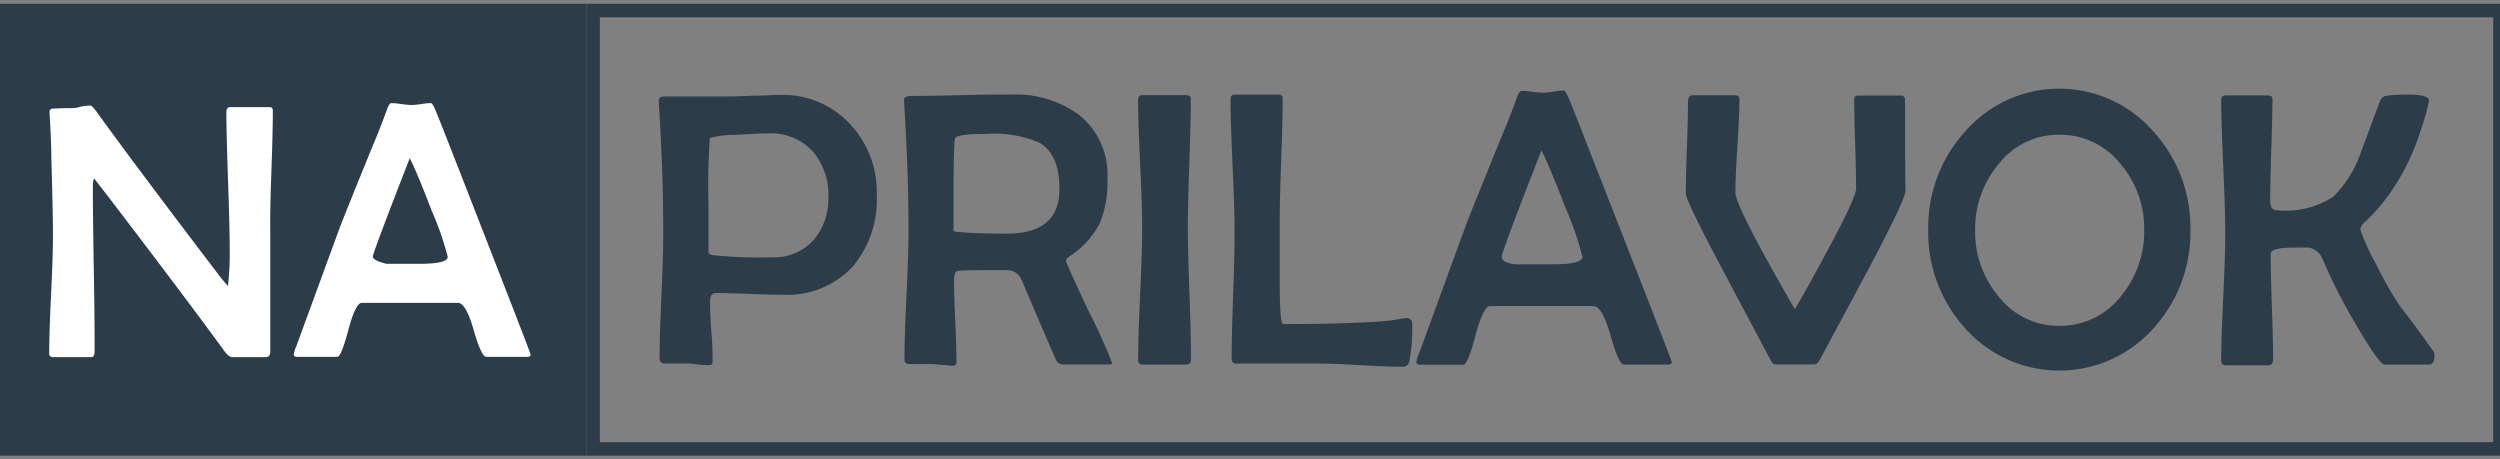 <svg xmlns="http://www.w3.org/2000/svg" viewBox="0 0 185 34"><rect x="0" y="0" width="185" height="34" fill="#808080" stroke="none"/><defs><style>.cls-1{fill:#2c3d49}</style></defs><g id="Слой_2" data-name="Слой 2"><path class="cls-1" d="M184.5 1.28v31.44H44.39V1.28H184.5m1-1H43.39v33.44H185.5V.28z"/><path class="cls-1" d="M64.88 14.41a7.68 7.68 0 01-1.8 5.34 6.59 6.59 0 01-5.16 2.06q-.81 0-2.45-.06T53 21.68c-.3 0-.45.2-.45.58s0 1.26.09 2.26.09 1.76.09 2.26c0 .16-.09.24-.27.24s-.5 0-.9-.06-.7-.06-.9-.06h-1.49c-.24 0-.36-.15-.36-.44q0-1.55.14-4.67t.13-4.69q0-4.43-.33-9.52v-.13q0-.31.37-.31h4.63q.67 0 2-.06c.89 0 1.56-.06 2-.06a6.79 6.79 0 015.15 2.16 7.31 7.31 0 011.98 5.23zm-3.58.21a4.9 4.9 0 00-1.15-3.41 4.19 4.19 0 00-3.29-1.34q-.65 0-2.33.11a7.29 7.29 0 00-2 .23 48.78 48.78 0 00-.1 4.89v3.58c0 .09.1.15.31.2a32.88 32.88 0 004.33.16 3.94 3.94 0 003.1-1.24 4.65 4.65 0 001.13-3.18zm20.99 12.24q0 .11-.23.11h-3.42a.54.54 0 01-.5-.35q-.45-1-2.58-6a1.18 1.18 0 00-1-.63h-1.33q-2 0-2.33.06c-.2 0-.3.27-.3.72q0 1 .09 3t.09 3c0 .2-.09.3-.28.3S70 27 69.64 27a8.32 8.32 0 00-.87-.06h-1.48c-.24 0-.36-.11-.36-.33q0-1.58.15-4.74t.15-4.74q0-4.49-.33-9.57v-.18q0-.28.6-.28 1.22 0 3.66-.06T74.79 7a7.92 7.92 0 015.06 1.5 5.66 5.66 0 012.1 4.72 7.9 7.9 0 01-.57 3.31 6.47 6.47 0 01-2.22 2.43c-.18.12-.27.24-.27.35s.57 1.39 1.7 3.78a37.37 37.37 0 011.7 3.77zM78.4 14q0-2.57-1.48-3.44A8.5 8.5 0 0073 9.91q-2.3 0-2.34.37-.1.77-.1 4.1v2.71a.61.61 0 00.18.06l.84.07q1.35.07 2.91.07 3.91 0 3.91-3.29zm9.73 12.68c0 .2-.14.3-.41.3h-3.14c-.24 0-.36-.11-.36-.33q0-1.62.15-4.88t.15-4.89q0-1.58-.15-4.74t-.15-4.74c0-.24.11-.36.33-.36h3.2q.37 0 .37.28 0 1.59-.11 4.77t-.11 4.77q0 1.63.12 4.9t.11 4.92zm16.37-2.78a12.81 12.81 0 01-.21 2.83.47.47 0 01-.5.41q-1.05 0-3.15-.12t-3.15-.12h-6a.31.31 0 01-.35-.35q0-1.55.11-4.67t.11-4.69q0-1.65-.15-4.94t-.15-4.94c0-.21.12-.31.36-.31h3.16c.23 0 .34.09.34.27q0 1.51-.11 4.53t-.11 4.55v4.48q0 3.15.25 3.15 5.24 0 7.91-.26l.65-.1a3.63 3.63 0 01.66-.09c.23.1.33.19.33.37zm19.22 2.91c0 .11-.11.17-.34.17h-3.2q-.4 0-1-2.15t-1.26-2.18h-7.65q-.51 0-1.09 2.19c-.38 1.43-.68 2.15-.89 2.15h-3.2q-.28 0-.28-.2a2.43 2.43 0 01.2-.64l3.48-9.52q.44-1.15 2.67-6.63.4-.91 1.08-2.74c.11-.36.24-.54.37-.54a6.42 6.42 0 01.79.07 6.53 6.53 0 00.79.07 5.61 5.61 0 00.77-.08 5.88 5.88 0 01.76-.08c.09 0 .2.18.35.53q.34.8 3.37 8.56 4.28 10.92 4.28 11.02zM117.1 19a23.74 23.74 0 00-1.28-3.69q-1.23-3.18-1.75-4.18-2.94 7.5-2.94 7.86c0 .32.36.51 1.08.57h2.85q2.04-.02 2.04-.56zm23.9-4.85q0 .6-2.78 5.85l-3.52 6.56c-.14.28-.3.41-.47.41h-2.85c-.13 0-.27-.14-.4-.41l-3.38-6.36q-2.86-5.38-2.85-5.88 0-1.12.08-3.37t.08-3.37c0-.35.11-.53.34-.53h3.14c.22 0 .33.09.33.27q0 1.15-.15 3.47t-.15 3.48q0 1 4.4 8.61 1.17-2 2.53-4.56 2-3.72 2-4.37 0-1.11-.07-3.31t-.07-3.29q0-.28.31-.28h3.11a.31.31 0 01.35.27 2.4 2.4 0 000 .54v3.15c0 1.4.02 2.42.02 3.12zM162.09 17a10.57 10.57 0 01-2.7 7.26 9.33 9.33 0 01-14 0 10.55 10.55 0 01-2.7-7.27 10.54 10.54 0 012.73-7.26 9.24 9.24 0 0113.93 0 10.53 10.53 0 012.74 7.27zm-3.42 0a7.29 7.29 0 00-1.73-4.84 5.69 5.69 0 00-4.56-2.19 5.6 5.6 0 00-4.52 2.22 7.42 7.42 0 00-1.7 4.86 7.4 7.4 0 001.7 4.84 5.59 5.59 0 004.52 2.22 5.67 5.67 0 004.62-2.26 7.42 7.42 0 001.67-4.85zm21.48 9.31c0 .45-.14.67-.41.67h-3.27q-.41 0-2.15-3a41 41 0 01-1.95-3.69c-.32-.73-.51-1.14-.55-1.22a1.32 1.32 0 00-1-.75h-1c-1.19 0-1.79.15-1.79.44q0 1.31.09 3.91t.09 3.89c0 .31-.12.47-.35.47h-3.14c-.24 0-.35-.11-.35-.33q0-1.56.15-4.69t.15-4.69q0-1.65-.15-5t-.15-4.95c0-.21.12-.31.35-.31h3.11c.22 0 .33.09.33.26q0 1.21-.08 3.64t-.08 3.65a2 2 0 00.07.7c.08.17.27.26.58.26a6.44 6.44 0 004-1 8.5 8.5 0 002.07-3.34l1.42-3.81a.59.59 0 01.44-.33 10.83 10.83 0 011.61-.09q1.56 0 1.56.44a17.5 17.5 0 01-.65 2.3 16.67 16.67 0 01-2 4.2 13.93 13.93 0 01-2.1 2.49.8.8 0 00-.34.54 15.53 15.53 0 001.15 2.54 28.68 28.68 0 001.8 3.17q.89 1.1 2.5 3.37a.56.56 0 01.04.26zM-.5.28h43.89v33.44H-.5z"/><path d="M20.19 8.21q0 1.52-.11 4.57T20 17.37V26q0 .43-.33.43h-2.48q-.24 0-.57-.43Q13.81 22.14 8 14.54l-1-1.29q-.1-.13-.13.54 0 2 .07 6.09T7 26q0 .43-.26.43H3.97c-.22 0-.33-.09-.33-.26q0-1.45.14-4.37t.14-4.38q0-1.59-.12-5.74 0-1.08-.13-3.24v-.2q0-.2.32-.21Q4.8 8 5.29 8c.12 0 .36 0 .7-.11a4 4 0 01.69-.08q.12 0 .41.38 3 4.16 9.27 12.38.28.34.51.59a20.62 20.62 0 00.13-2.54q0-1.71-.12-5.14t-.13-5.12q0-.44.26-.43h2.94q.24-.01.24.28zm19.08 18.04q0 .16-.32.16h-2.96q-.37 0-.94-2t-1.17-2h-7.1q-.47 0-1 2t-.82 2H22c-.18 0-.26-.06-.26-.18a2.27 2.27 0 01.18-.59l3.23-8.82q.41-1.07 2.48-6.15.37-.84 1-2.54c.11-.33.22-.5.34-.5a6 6 0 01.74.07 6 6 0 00.74.07 5.31 5.31 0 00.72-.07 5.36 5.36 0 01.71-.07q.12 0 .33.49.32.74 3.12 7.94 3.94 10.09 3.94 10.19zM33.13 19a22.08 22.08 0 00-1.19-3.42q-1.15-3-1.62-3.87-2.73 7-2.73 7.28t1 .53h2.65q1.89-.02 1.89-.52z" fill="#fff"/></g></svg>